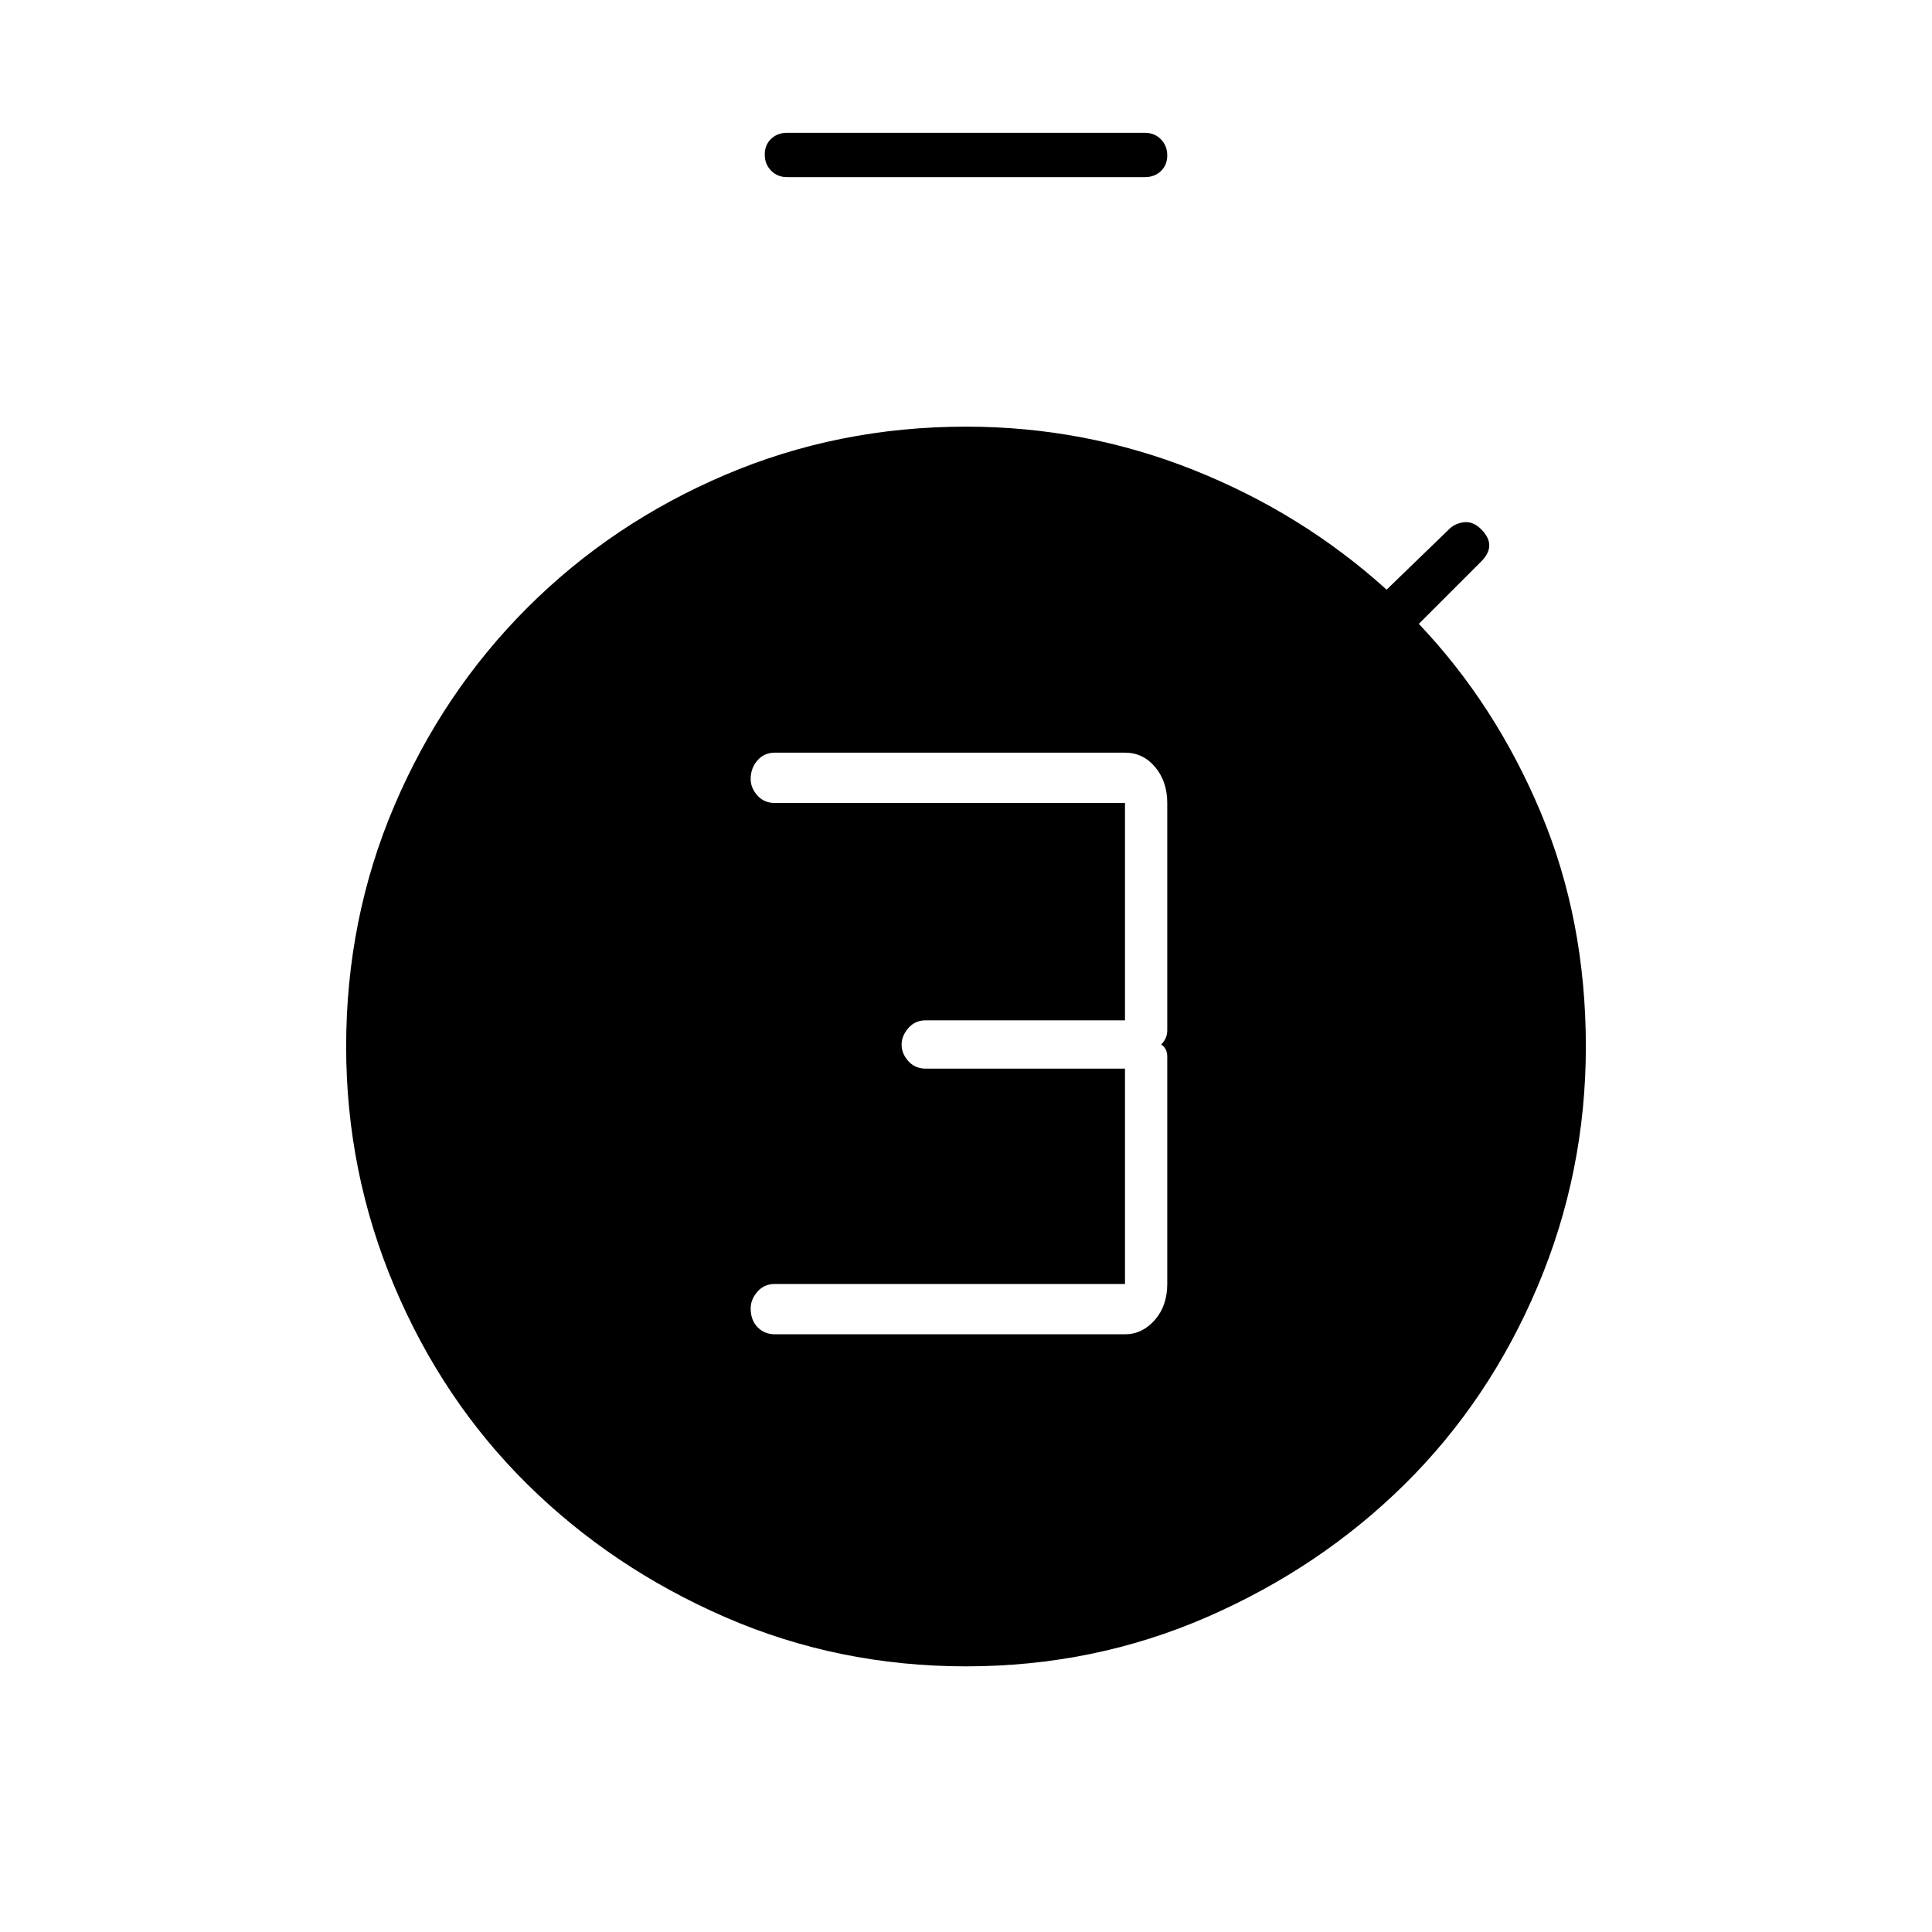 <svg xmlns="http://www.w3.org/2000/svg" width="48" height="48" viewBox="0 -960 960 960"><path d="M559-297q8.529 0 14.765-7.041Q580-311.082 580-322v-113q0-4-3-6 3-3 3-7v-113q0-10.667-6-17.833Q568-586 559-586H385q-5.333 0-8.667 3.868-3.333 3.867-3.333 9.25 0 4.382 3.333 8.132Q379.667-561 385-561h174v108h-99q-5.333 0-8.667 3.868-3.333 3.867-3.333 8.25 0 4.382 3.333 8.132Q454.667-429 460-429h99v107H385q-5.333 0-8.667 3.868-3.333 3.867-3.333 8.25 0 5.882 3.459 9.382 3.46 3.5 8.541 3.5h174ZM391-872q-4.7 0-7.85-3.211-3.15-3.21-3.15-8 0-4.789 3.15-7.789t7.85-3h178q4.7 0 7.85 3.211 3.15 3.21 3.15 8 0 4.789-3.15 7.789t-7.85 3H391Zm89 740q-63.532 0-119.766-24.5Q304-181 262-222.5q-42-41.5-66-98.234Q172-377.468 172-440q0-63.532 24-119.766Q220-616 262-658q42-42 98.234-66Q416.468-748 480-748q59 0 113 21.5t96 59.5l31-30q3-3 7.5-3.5t8.5 3.5q4 4 4 8t-4 8l-31 31q38 40 60.5 93.5T788-440q0 62.532-24 119.266Q740-264 698-222.5q-42 41.5-98.234 66Q543.532-132 480-132Z"/></svg>